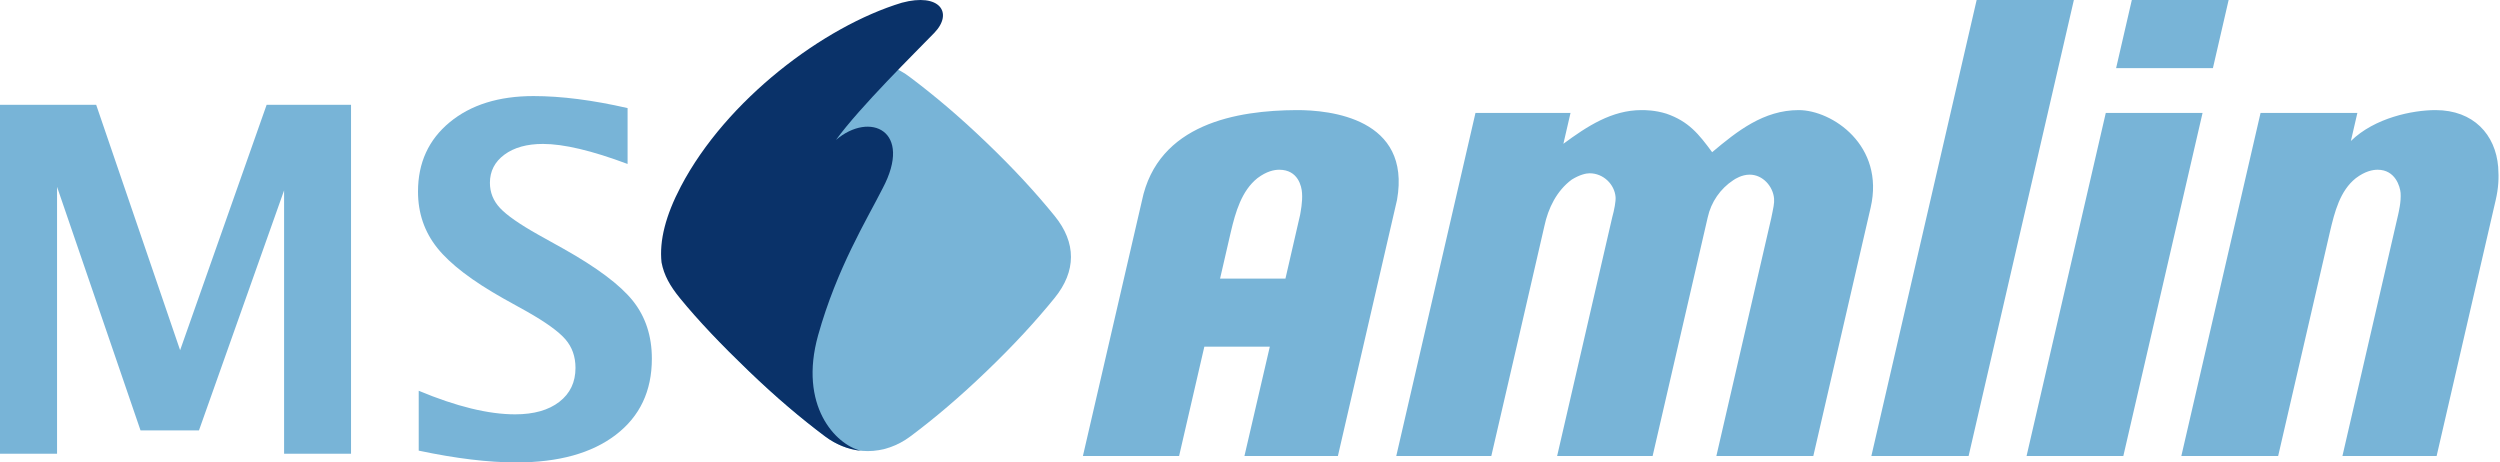 <svg width="173" height="32" viewBox="0 0 173 32" fill="none" xmlns="http://www.w3.org/2000/svg">
<path d="M47.117 14.941C48.406 13.359 49.902 11.719 51.815 9.884C53.727 8.049 55.43 6.616 57.077 5.377C58.9 4.01 61.223 3.962 63.014 5.372C64.66 6.611 66.367 8.044 68.28 9.882C70.193 11.716 71.689 13.354 72.976 14.936C74.493 16.797 74.487 18.769 72.97 20.63C71.682 22.213 70.186 23.851 68.273 25.686C66.362 27.523 64.663 28.952 63.015 30.186C61.188 31.56 58.912 31.558 57.084 30.186C55.436 28.95 53.733 27.517 51.822 25.682C49.909 23.846 48.42 22.214 47.13 20.63C45.707 18.885 45.659 16.662 47.117 14.941Z" fill="#78B4D7"/>
<path d="M45.778 18.159C45.948 19.047 46.363 19.788 47.051 20.631C48.342 22.212 49.907 23.846 51.822 25.682C53.731 27.517 55.435 28.951 57.083 30.188C57.853 30.768 58.72 31.109 59.573 31.191C57.821 30.767 55.251 28.07 56.615 23.194C57.912 18.561 59.998 15.172 61.047 13.095L61.078 13.036C63.196 9.042 60.203 7.677 57.851 9.681C59.519 7.385 63.334 3.639 64.661 2.267C65.982 0.888 65.038 -0.518 62.407 0.189C56.99 1.828 50.253 6.919 47.114 12.905C46.065 14.905 45.617 16.647 45.778 18.159Z" fill="#0A3269"/>
<path d="M89.968 14.867L88.953 19.279H84.429L85.169 16.068C85.499 14.66 85.923 13.201 87.013 12.329C87.656 11.844 88.18 11.746 88.523 11.746C89.835 11.746 90.074 12.91 90.1 13.35C90.149 13.98 89.996 14.674 89.968 14.867ZM89.722 7.619C85.638 7.639 80.116 8.539 79.017 13.91L74.938 31.553H81.594L83.34 23.99H87.871L86.116 31.553H92.583L96.674 13.833C97.673 8.184 92.028 7.609 89.722 7.619ZM154.221 0.001H147.522L146.435 4.713H153.134L154.221 0.001ZM145.72 7.814L140.239 31.553H146.935L152.417 7.814H145.72ZM108.68 7.814H102.103L96.622 31.553H103.199C103.199 31.553 106.61 16.832 106.875 15.629C107.131 14.423 107.716 13.201 108.77 12.425C109.322 12.086 109.758 11.991 110 11.991C110.962 11.991 111.73 12.764 111.798 13.639C111.82 13.926 111.712 14.512 111.564 15.046L107.754 31.553H114.362C114.362 31.553 117.923 16.123 118.173 15.046C118.409 13.969 119.056 13.054 119.94 12.471C120.076 12.377 120.534 12.086 121.077 12.086C121.996 12.086 122.695 12.91 122.765 13.736C122.793 14.075 122.719 14.366 122.571 15.093L118.773 31.553H125.482L129.449 14.366C130.442 10.059 126.781 7.619 124.468 7.619C122.044 7.619 120.212 9.075 118.48 10.532C117.552 9.271 116.854 8.397 115.31 7.865C114.52 7.619 113.842 7.619 113.588 7.619C111.538 7.619 109.838 8.733 108.186 9.95L108.68 7.814ZM172.874 11.55C172.692 9.319 171.17 7.619 168.541 7.619C166.953 7.619 164.328 8.148 162.681 9.757L163.13 7.814H156.431L150.949 31.553H157.649L161.226 16.068C161.556 14.66 161.927 13.201 163.024 12.329C163.668 11.844 164.191 11.746 164.533 11.746C165.756 11.746 166.085 12.91 166.122 13.35C166.165 13.98 165.991 14.66 165.953 14.851L162.097 31.553H168.615L172.705 13.833C172.892 13.021 172.932 12.329 172.874 11.55ZM136.784 0.001L129.499 31.553H136.228L143.512 0.001H136.784Z" fill="#78B4D7"/>
<path d="M18.451 7.253L12.464 24.235L6.656 7.253H0V31.397H3.948V12.93L9.724 29.782H13.769L19.659 13.175V31.397H24.291V7.253H18.451Z" fill="#78B4D7"/>
<path d="M28.975 31.184V27.041C31.574 28.128 33.798 28.672 35.647 28.672C36.941 28.672 37.96 28.384 38.706 27.807C39.451 27.231 39.824 26.448 39.824 25.459C39.824 24.675 39.59 24.014 39.122 23.476C38.654 22.937 37.768 22.299 36.463 21.559L34.848 20.662C32.683 19.444 31.155 18.277 30.264 17.163C29.371 16.048 28.926 14.746 28.926 13.255C28.926 11.265 29.658 9.666 31.12 8.459C32.583 7.252 34.516 6.648 36.92 6.648C38.845 6.648 41.014 6.926 43.429 7.48V11.346C40.959 10.422 39.007 9.96 37.572 9.96C36.463 9.96 35.574 10.208 34.905 10.702C34.236 11.198 33.902 11.847 33.902 12.651C33.902 13.315 34.135 13.898 34.603 14.397C35.07 14.897 35.952 15.513 37.246 16.24L38.974 17.203C41.302 18.509 42.906 19.71 43.788 20.808C44.668 21.907 45.109 23.245 45.109 24.822C45.109 27.063 44.277 28.819 42.612 30.091C40.948 31.364 38.654 32 35.728 32C33.792 32 31.541 31.727 28.975 31.184Z" fill="#78B4D7"/>
</svg>
